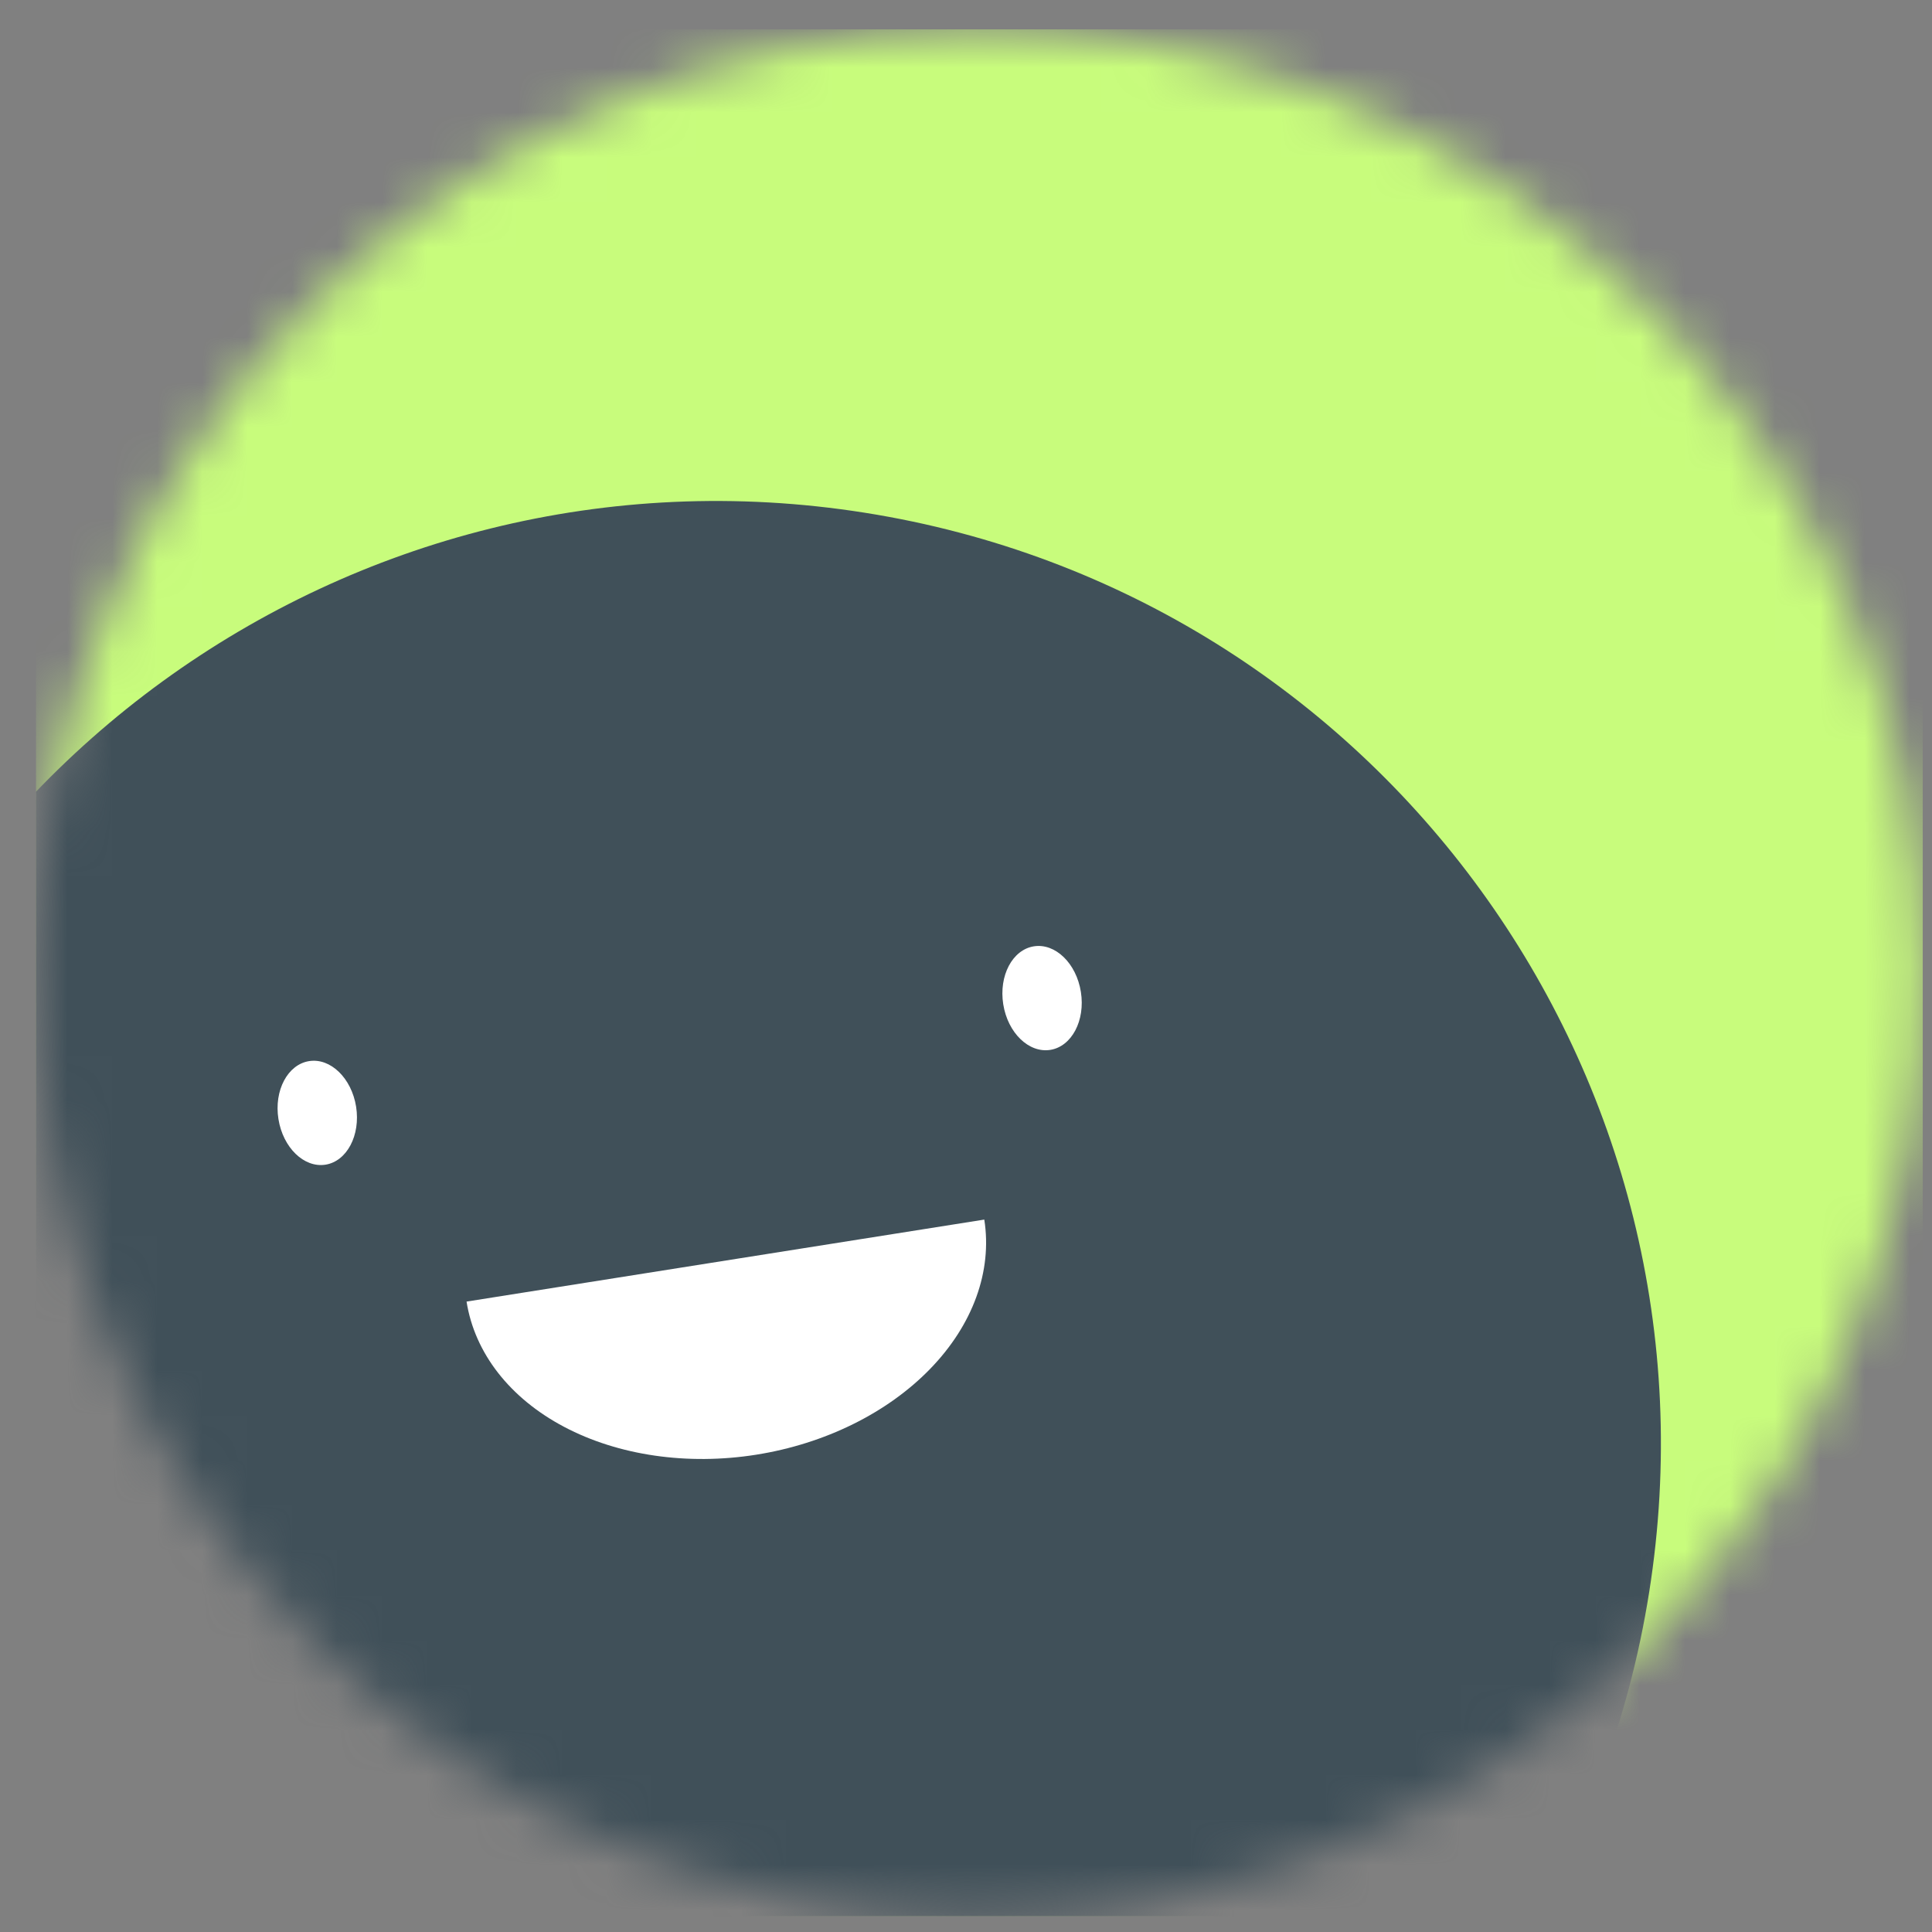 <svg width="43" height="43" viewBox="0 0 43 43" fill="none" xmlns="http://www.w3.org/2000/svg">
<rect x="0" y="0" width="43" height="43" fill="#808080" stroke="none"/>
<g clip-path="url(#clip0_2848_88009)">
<mask id="mask0_2848_88009" style="mask-type:luminance" maskUnits="userSpaceOnUse" x="0" y="0" width="43" height="43">
<path d="M42.797 21.652C42.797 10.054 33.395 0.652 21.797 0.652C10.199 0.652 0.797 10.054 0.797 21.652C0.797 33.25 10.199 42.652 21.797 42.652C33.395 42.652 42.797 33.25 42.797 21.652Z" fill="white"/>
</mask>
<g mask="url(#mask0_2848_88009)">
<path d="M42.797 0.652H0.797V42.652H42.797V0.652Z" fill="#C8FC7C"/>
<path d="M-4.778 28.868C-6.592 40.323 1.223 51.08 12.678 52.895C24.134 54.709 34.891 46.893 36.705 35.438C38.519 23.983 30.704 13.226 19.249 11.412C7.794 9.597 -2.964 17.413 -4.778 28.868Z" fill="#405059"/>
<path d="M10.384 28.969C10.565 30.115 11.346 31.118 12.555 31.757C13.764 32.396 15.302 32.619 16.83 32.377C18.358 32.135 19.751 31.448 20.703 30.466C21.655 29.485 22.088 28.29 21.907 27.144" fill="white"/>
<path d="M7.926 24.632C7.825 23.996 7.356 23.541 6.879 23.617C6.402 23.693 6.096 24.27 6.197 24.906C6.298 25.543 6.767 25.997 7.244 25.922C7.721 25.846 8.026 25.269 7.926 24.632Z" fill="white"/>
<path d="M24.057 22.078C23.957 21.441 23.488 20.987 23.011 21.062C22.533 21.138 22.228 21.715 22.329 22.352C22.43 22.988 22.898 23.442 23.376 23.367C23.853 23.291 24.158 22.714 24.057 22.078Z" fill="white"/>
</g>
</g>
<defs>
<clipPath id="clip0_2848_88009">
<rect width="42" height="42" fill="white" transform="translate(0.797 0.652)"/>
</clipPath>
</defs>
</svg>
